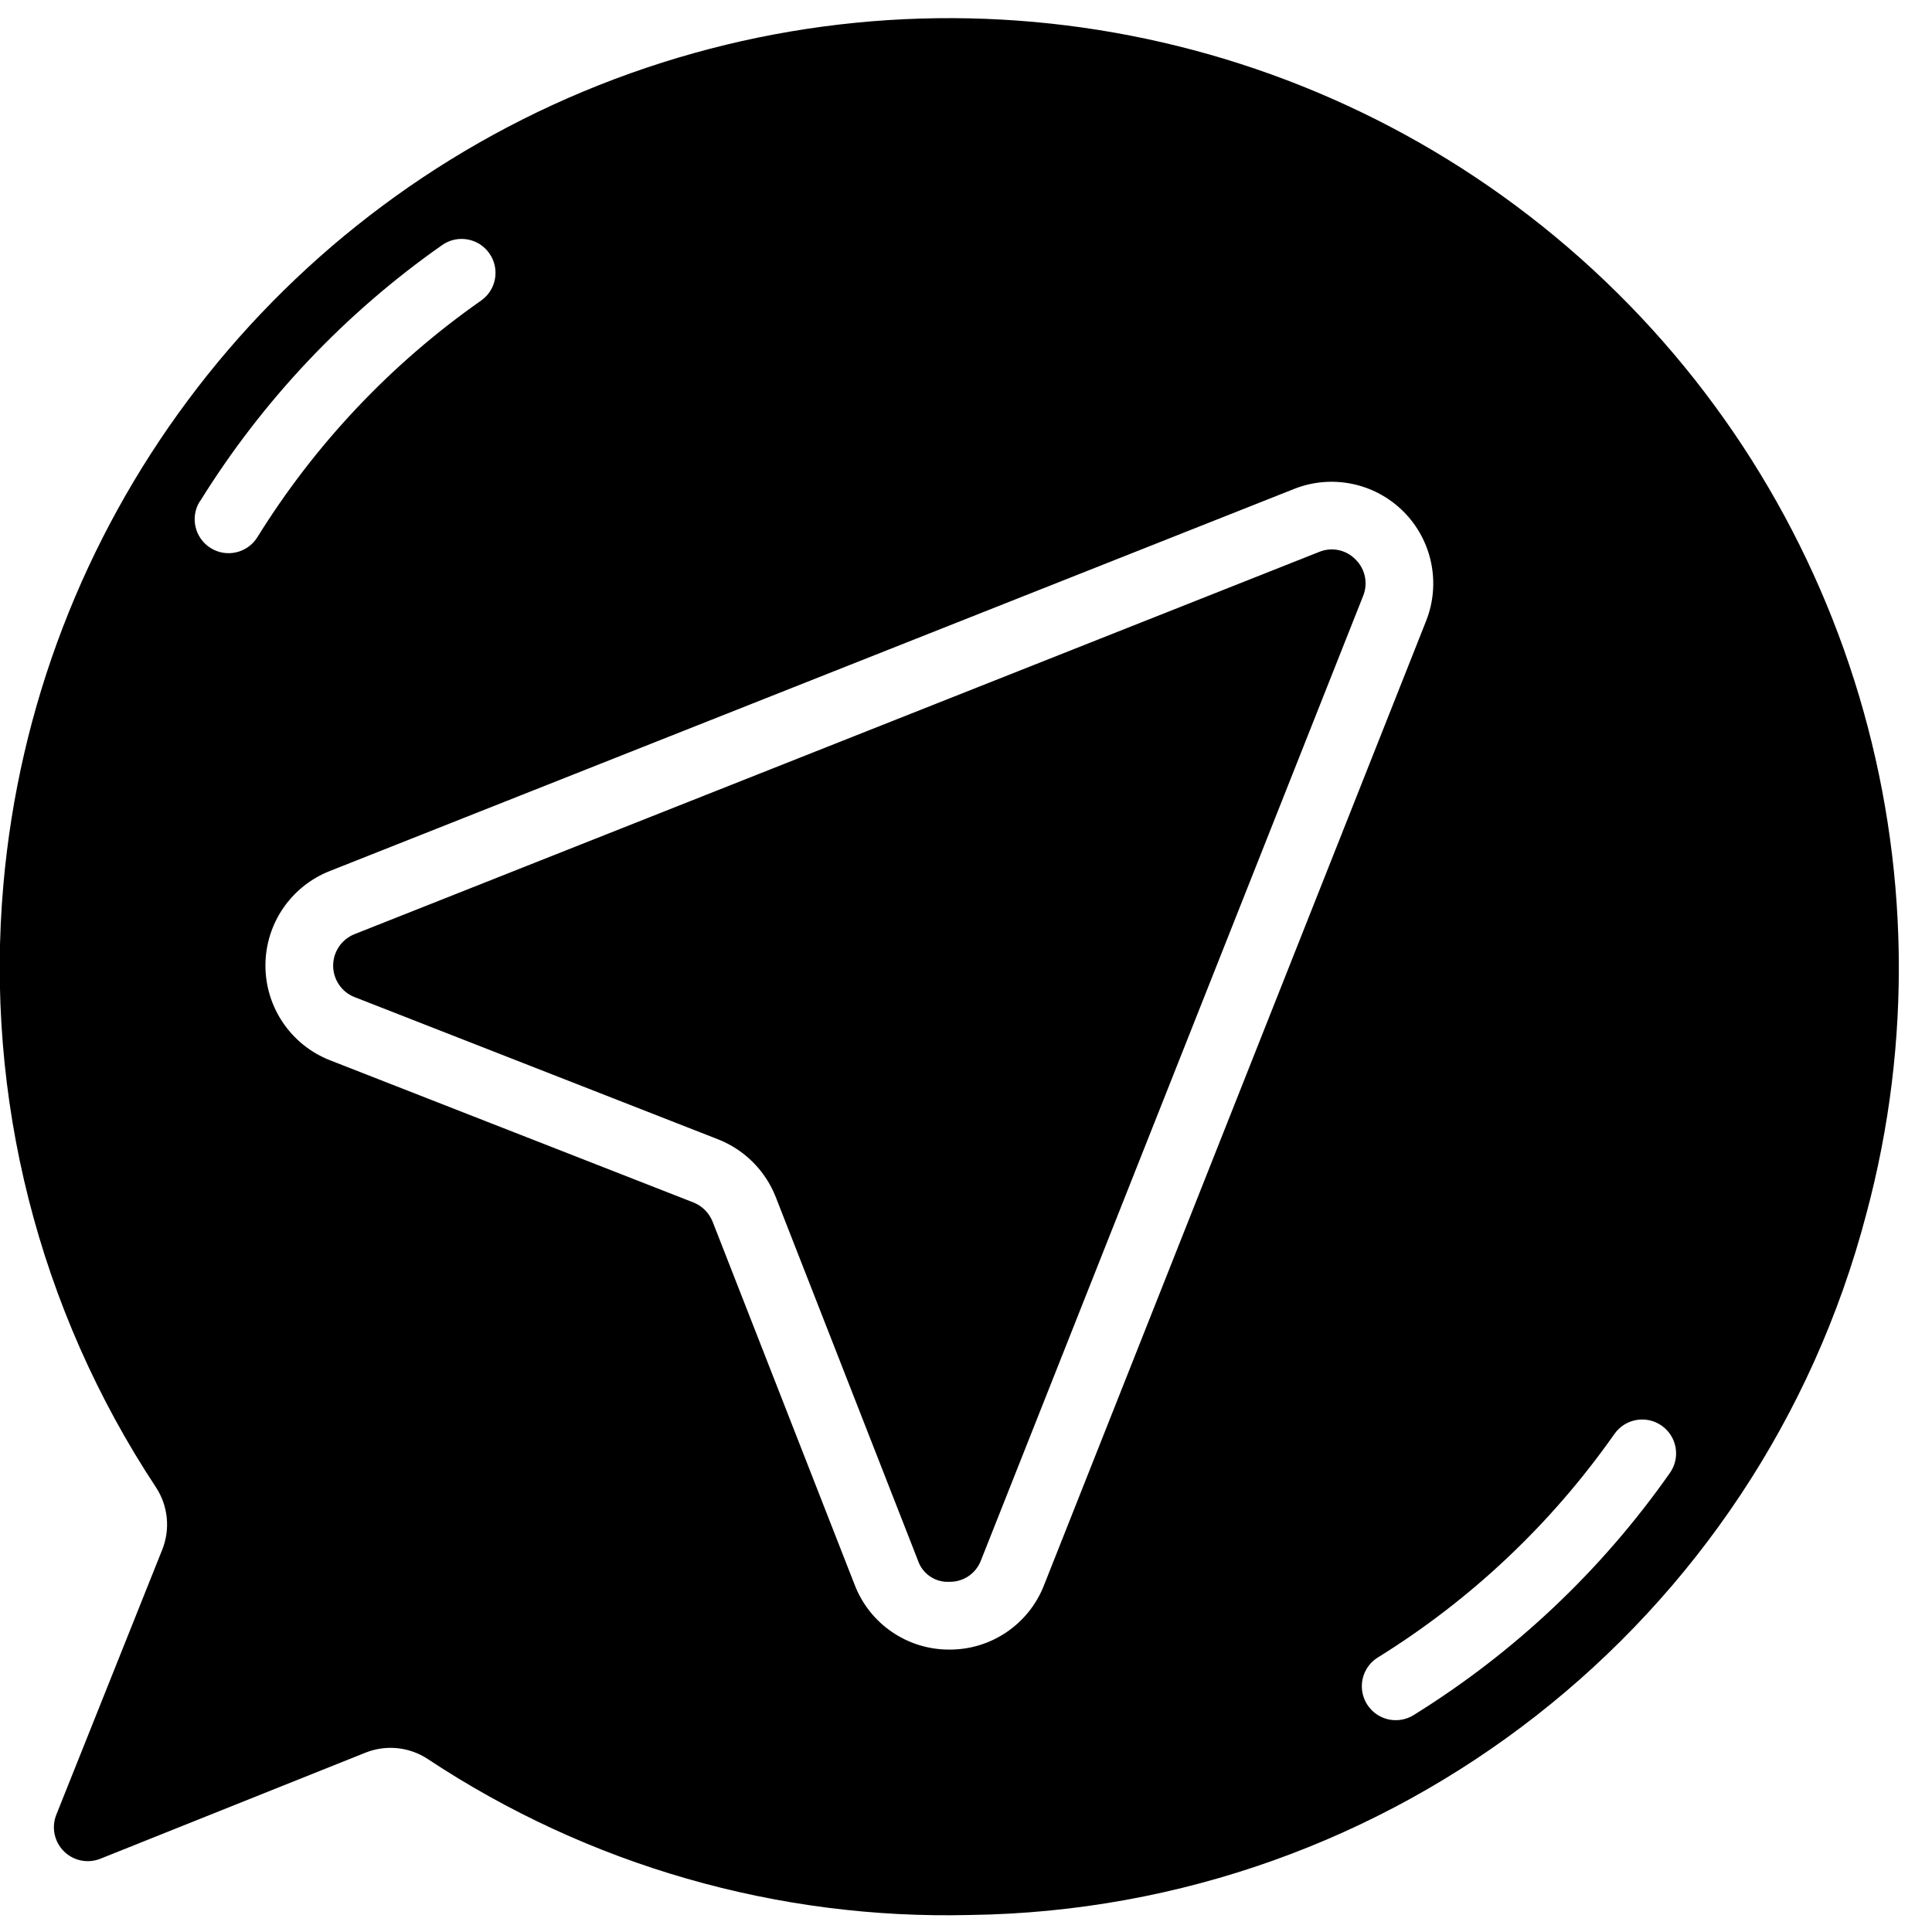 <svg height="512" viewBox="0 0 57 56" width="512" xmlns="http://www.w3.org/2000/svg"><g id="Page-1" fill="none" fill-rule="evenodd"><g id="022---Send-Message" fill="rgb(0,0,0)" transform="translate(-1)"><path id="Shape" d="m2.662 53.038c-.149.371-.062.796.221 1.079.283.283.707.37 1.079.221l7.824-3.13c.606-.241 1.292-.17 1.836.19 4.736 3.136 10.321 4.742 16 4.6 12.46-.168 23.277-8.629 26.44-20.682 2.748-10.231-.511-21.137-8.422-28.184-7.911-7.047-19.119-9.028-28.966-5.121-9.847 3.907-16.647 13.035-17.574 23.589-.553 6.264 1.033 12.531 4.5 17.778.358.544.429 1.228.19 1.834zm45.97-11.233c.318-.452.941-.561 1.393-.243.452.318.561.941.243 1.393-2.011 2.868-4.584 5.299-7.561 7.145-.304.189-.685.201-1.0.032-.315-.169-.516-.493-.528-.85-.012-.357.168-.694.472-.882 2.749-1.704 5.123-3.947 6.98-6.595zm-9.451-27.88c1.112-.441 2.38-.178 3.226.668.846.846 1.108 2.114.668 3.226l-11.275 28.454c-.449 1.147-1.557 1.9-2.789 1.895h-.006c-1.234.003-2.343-.755-2.788-1.906l-4.193-10.719c-.103-.259-.308-.464-.567-.567l-10.719-4.194c-1.148-.449-1.904-1.555-1.907-2.788s.749-2.341 1.896-2.795zm-32.281.367c1.846-2.977 4.276-5.55 7.144-7.561.452-.318 1.076-.209 1.393.244.318.452.209 1.076-.243 1.393-2.65 1.856-4.895 4.231-6.6 6.98-.292.469-.909.614-1.378.322-.469-.292-.614-.909-.322-1.378z" fill-rule="nonzero"/><path id="Path" d="m11.467 28.92 10.719 4.194c.778.306 1.394.922 1.7 1.7l4.194 10.719c.13.398.513.659.931.635.412.007.784-.245.93-.631l11.275-28.454c.151-.371.063-.796-.223-1.076-.278-.289-.706-.377-1.076-.223l-28.454 11.275c-.382.151-.634.52-.634.93s.251.78.634.93z"/></g></g></svg>